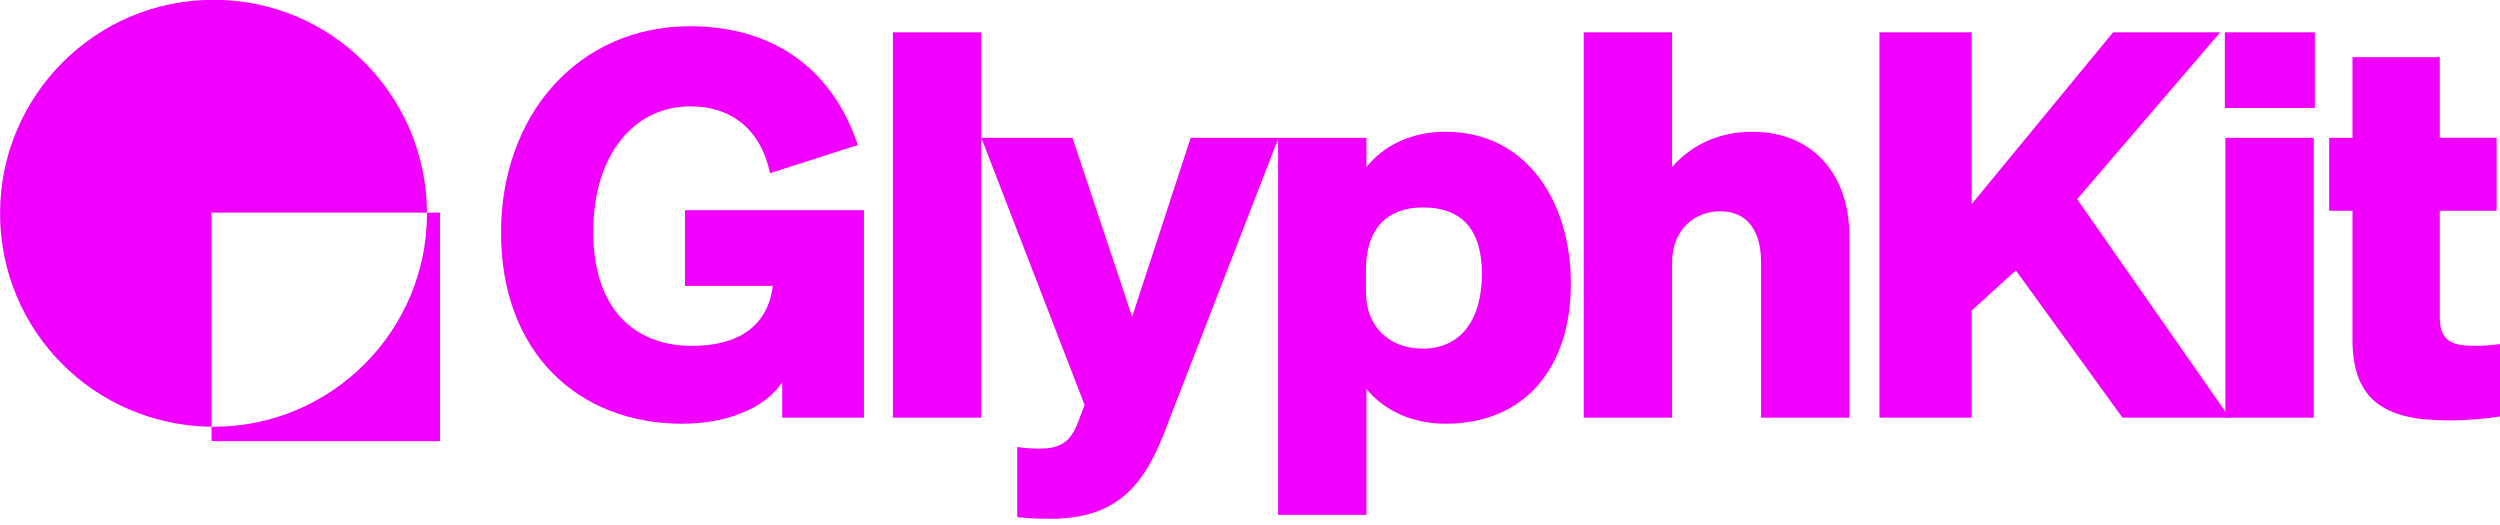 <?xml version="1.0" encoding="UTF-8"?>
<svg id="Layer_1" xmlns="http://www.w3.org/2000/svg" viewBox="0 0 1138.87 239.2">
  <defs>
    <style>
      .cls-1 {
        fill: #f200ff;
      }
    </style>
  </defs>
  <g>
    <path class="cls-1" d="M356.32,174.16c-7.05,10.82-23.66,18.87-45.55,18.87-47.56,0-82.53-32.61-82.53-86.97S263.96,11.96,314.3,11.96c39.5,0,65.42,20.89,76.5,54.1l-40.02,12.84c-4.03-19.38-17.11-30.45-36.24-30.45-26.17,0-44.29,22.64-44.29,57.12s18.12,51.99,45.05,51.99c20.63,0,34.47-8.7,36.74-27.33h-40.01v-34.47h81.53v94.52h-37.24v-16.11Z"/>
    <path class="cls-1" d="M447,190.26h-40.26V14.72h40.26v175.54Z"/>
    <path class="cls-1" d="M478.48,236.32c-7.04,0-10.56-.26-15.09-.76v-31.95c3.51.5,6.03.76,10.06.76,8.55,0,13.84-2.27,17.37-11.33l3.27-8.55-47.05-121.69h41.52l27.18,81.53,26.67-81.53h40.02l-50.58,130.5c-9.81,26.67-21.89,43.03-53.36,43.03Z"/>
    <path class="cls-1" d="M622.49,177.18v57.37h-40.26V62.79h40.26v13.33c7.55-9.56,20.13-16.11,35.99-16.11,36.48,0,57.12,31.21,57.12,69.2s-20.63,63.81-57.12,63.81c-15.86,0-28.44-6.54-35.99-15.85ZM622.24,132.74c0,16.42,10.82,26.07,25.92,26.07,17.61,0,26.92-13.63,26.92-34.01s-9.31-30.31-26.92-30.31c-15.1,0-25.92,8.46-25.92,28.59v9.67Z"/>
    <path class="cls-1" d="M721.46,14.72h40.26v61.4c7.3-8.55,19.63-16.11,36.49-16.11,27.18,0,44.29,18.88,44.29,47.81v82.44h-40.26v-70.86c0-13.34-5.54-23.15-18.63-23.15-11.07,0-21.89,7.81-21.89,23.41v70.6h-40.26V14.72Z"/>
    <path class="cls-1" d="M898.19,92.98l64.42-78.26h48.82l-65.18,76,69.46,99.55h-48.82l-48.57-67.08-20.13,18.26v48.82h-42.02V14.72h42.02v78.26Z"/>
    <path class="cls-1" d="M1013.52,14.72h41.01v34.47h-41.01V14.72ZM1054.03,190.26h-40.26V62.79h40.26v127.47Z"/>
    <path class="cls-1" d="M1071.67,96.01h-10.62v-33.21h10.62V26.04h39.76v36.75h25.92v33.21h-25.92v48.46c0,11.06,5.79,13.08,15.86,13.08,4.77,0,7.04-.26,11.58-.76v32.97c-7.05,1-14.6,1.76-24.16,1.76-28.7,0-43.04-9.57-43.04-36.74v-58.78Z"/>
  </g>
  <g>
    <path class="cls-1" d="M200.47,96.86v104.09h-104.09v-6.54h.89c53.53,0,97.25-43.42,97.25-97.25v-.3h5.95Z"/>
    <path class="cls-1" d="M194.52,96.86h-98.14v97.54C42.85,193.81.03,150.69.03,97.16S43.45-.09,97.27-.09s96.95,43.42,97.25,96.95Z"/>
  </g>
</svg>